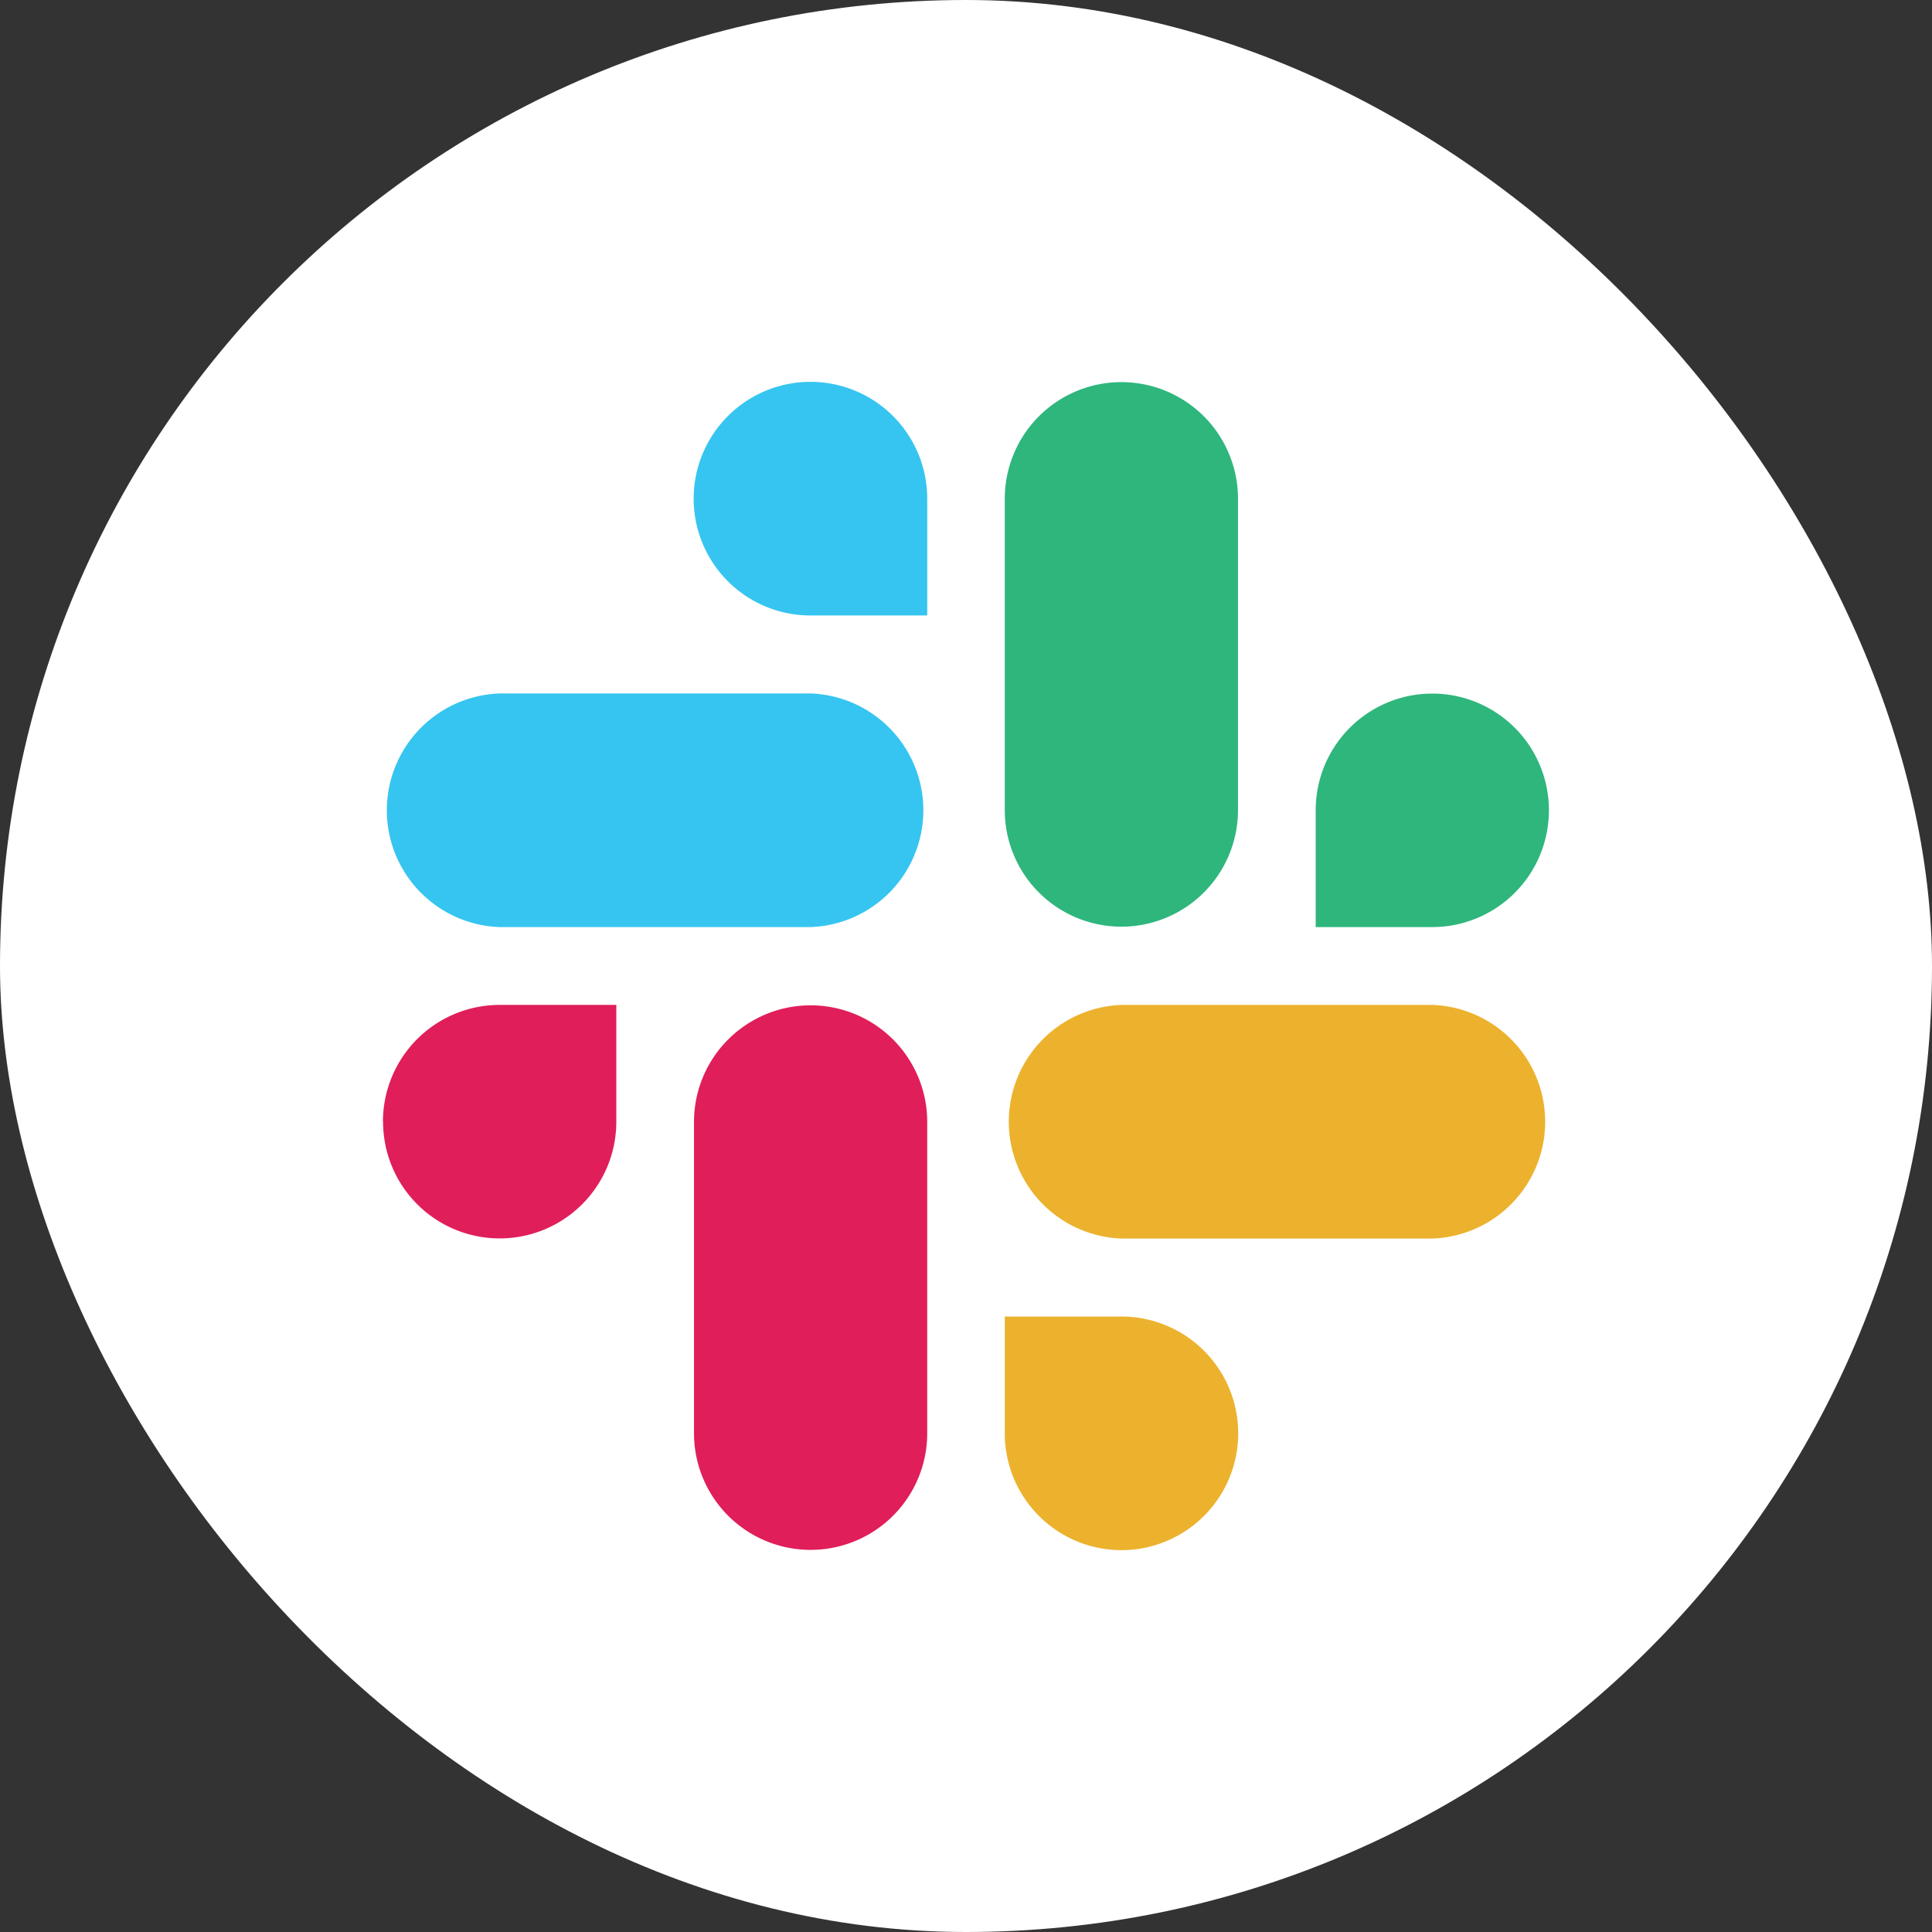 <svg data-tags="slack" xmlns="http://www.w3.org/2000/svg" viewBox="0 0 14 14"><rect x="0" y="0" width="14" height="14" fill="#333333" stroke="none"/><rect width="14" height="14" fill="#fff" rx="7"/><path fill="#36c5f0" fill-rule="evenodd" d="M5.873 2.767a.846.846 0 000 1.693h.846v-.846a.846.846 0 00-.846-.847m0 2.258H3.621a.847.847 0 000 1.693h2.252a.847.847 0 000-1.693z"/><path fill="#2eb67d" fill-rule="evenodd" d="M11.224 5.871a.845.845 0 10-1.69 0v.847h.845a.846.846 0 00.845-.847zm-2.253 0V3.614a.845.845 0 10-1.69 0V5.87a.845.845 0 101.69 0z"/><path fill="#ecb22e" fill-rule="evenodd" d="M8.126 11.233a.846.846 0 000-1.693h-.845v.846a.846.846 0 00.845.847zm0-2.258h2.253a.847.847 0 000-1.693H8.128a.847.847 0 000 1.693z"/><path fill="#e01e5a" fill-rule="evenodd" d="M2.776 8.129a.845.845 0 101.69 0v-.847H3.62a.846.846 0 00-.845.847zm2.253 0v2.257a.845.845 0 101.69 0V8.13a.845.845 0 10-1.69 0"/></svg>